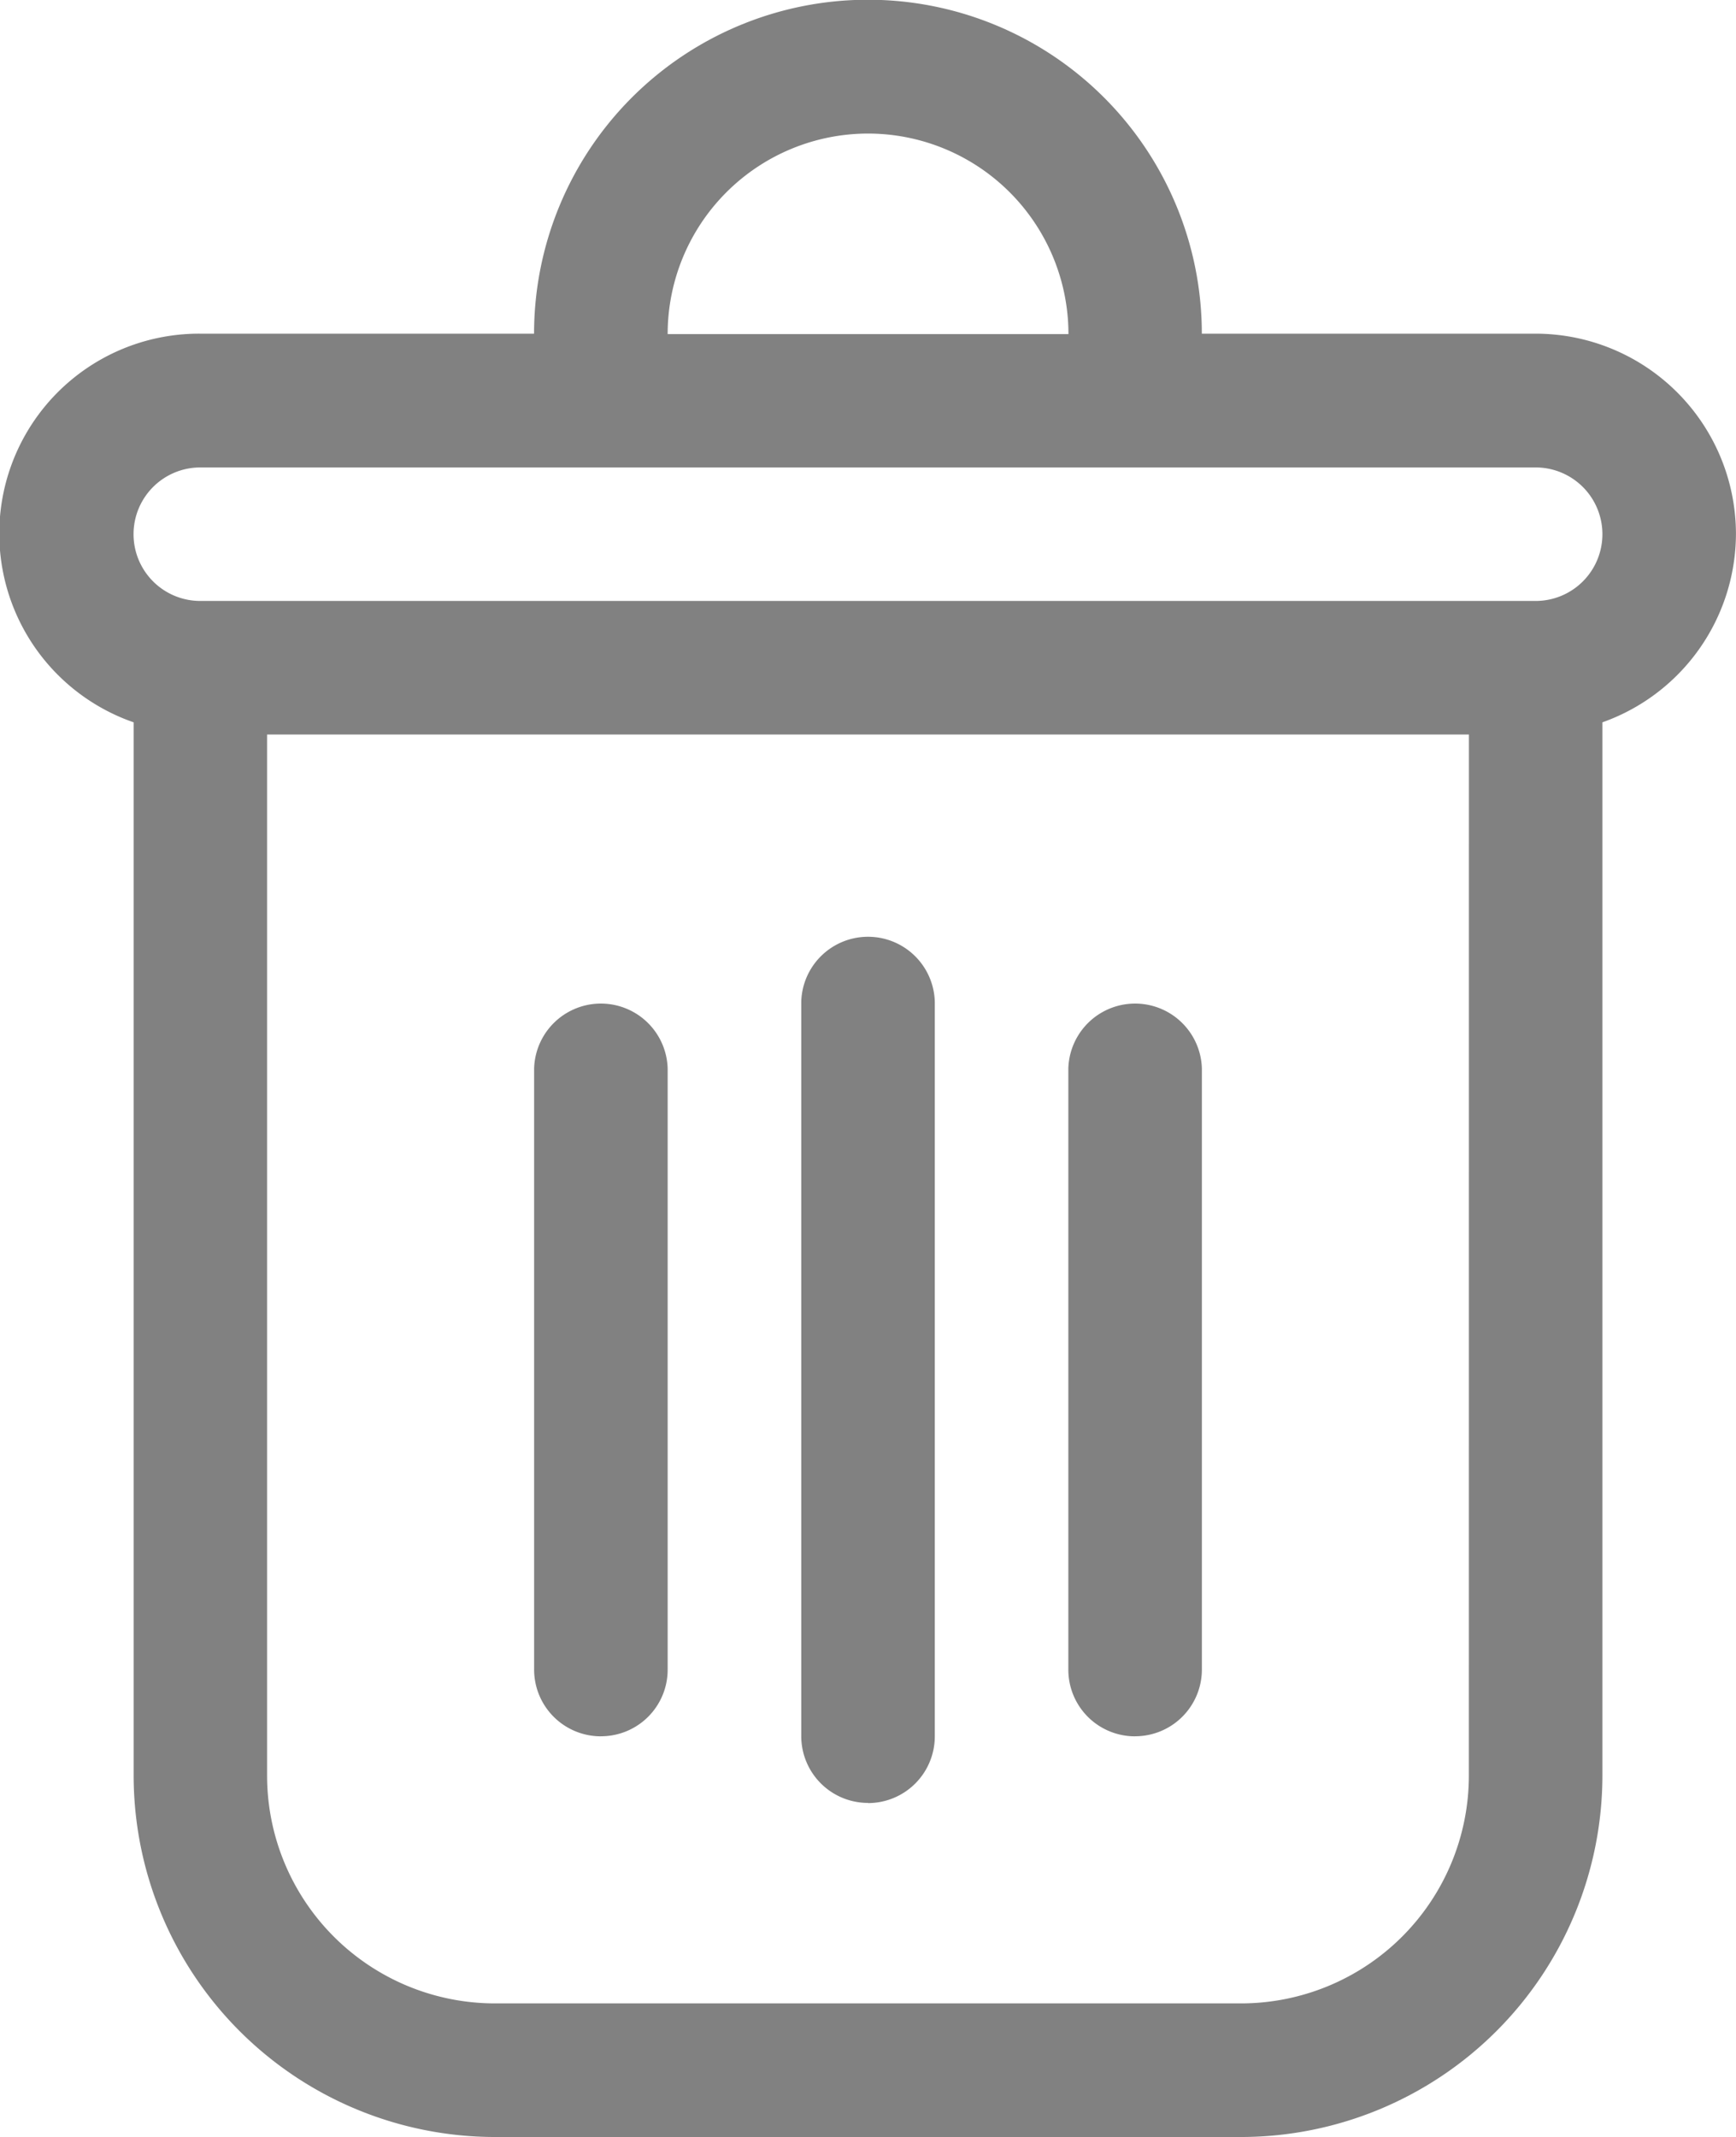 <svg id="np_delete_4642891_000000" xmlns="http://www.w3.org/2000/svg" width="32.902" height="40.496" viewBox="0 0 32.902 40.496">
  <path id="Path_96" data-name="Path 96" d="M44.668,13.065a3.8,3.8,0,0,0-3.8-3.8H34.545a6.328,6.328,0,1,0-12.656,0H15.563A3.787,3.787,0,0,0,14.3,16.63V36.591a6.855,6.855,0,0,0,6.847,6.847H35.29a6.855,6.855,0,0,0,6.847-6.847V16.63a3.8,3.8,0,0,0,2.531-3.565ZM28.217,5.473a3.8,3.8,0,0,1,3.8,3.8H24.421a3.8,3.8,0,0,1,3.8-3.8ZM39.606,36.59a4.319,4.319,0,0,1-4.316,4.316H21.145a4.319,4.319,0,0,1-4.316-4.316V16.861H39.607Zm1.266-22.26H15.563a1.265,1.265,0,1,1,0-2.53H40.872a1.265,1.265,0,1,1,0,2.53Z" transform="translate(-11.767 -2.942)" fill="#818181"/>
  <path id="Path_97" data-name="Path 97" d="M48.324,60.569A1.265,1.265,0,0,0,49.59,59.3V45.383a1.266,1.266,0,0,0-2.531,0V59.3a1.265,1.265,0,0,0,1.266,1.266Z" transform="translate(-31.873 -26.401)" fill="#818181"/>
  <path id="Path_98" data-name="Path 98" d="M60.09,60.978a1.265,1.265,0,0,0,1.266-1.266V48.324a1.266,1.266,0,0,0-2.531,0V59.713a1.262,1.262,0,0,0,1.266,1.266Z" transform="translate(-38.577 -28.076)" fill="#818181"/>
  <path id="Path_99" data-name="Path 99" d="M36.558,60.978a1.262,1.262,0,0,0,1.266-1.266V48.324a1.266,1.266,0,0,0-2.531,0V59.713a1.265,1.265,0,0,0,1.266,1.266Z" transform="translate(-25.17 -28.076)" fill="#818181"/>
</svg>
